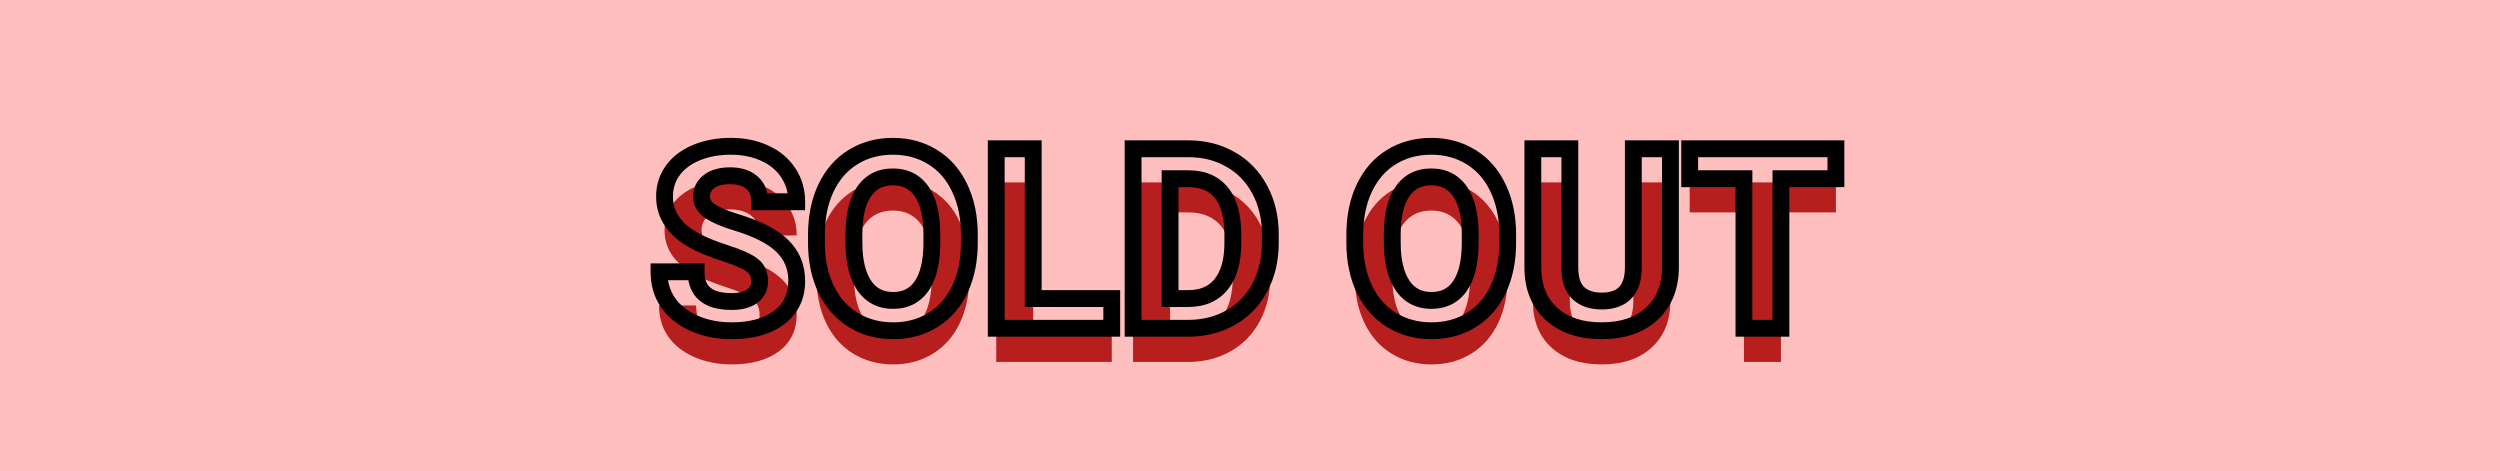 <svg width="297" height="56" viewBox="0 0 297 56" fill="none" xmlns="http://www.w3.org/2000/svg">
<rect width="297" height="56" fill="#FFBFBF"/>
<g filter="url(#filter0_i)">
<path d="M90.241 33.404C90.241 32.574 89.948 31.939 89.362 31.5C88.776 31.051 87.722 30.582 86.198 30.094C84.675 29.596 83.469 29.107 82.58 28.629C80.158 27.32 78.947 25.558 78.947 23.341C78.947 22.189 79.269 21.163 79.914 20.265C80.568 19.356 81.501 18.648 82.712 18.141C83.933 17.633 85.3 17.379 86.814 17.379C88.337 17.379 89.694 17.657 90.886 18.214C92.077 18.761 93 19.537 93.654 20.543C94.318 21.549 94.65 22.691 94.65 23.971H90.256C90.256 22.994 89.948 22.237 89.333 21.7C88.718 21.153 87.853 20.88 86.74 20.88C85.666 20.88 84.831 21.109 84.235 21.568C83.64 22.018 83.342 22.613 83.342 23.355C83.342 24.049 83.689 24.63 84.382 25.099C85.085 25.567 86.115 26.007 87.473 26.417C89.973 27.169 91.794 28.102 92.936 29.215C94.079 30.328 94.65 31.715 94.65 33.375C94.65 35.221 93.952 36.671 92.556 37.726C91.159 38.77 89.279 39.293 86.916 39.293C85.275 39.293 83.781 38.995 82.434 38.399C81.086 37.794 80.056 36.969 79.343 35.924C78.64 34.879 78.288 33.668 78.288 32.291H82.697C82.697 34.645 84.103 35.821 86.916 35.821C87.961 35.821 88.776 35.611 89.362 35.191C89.948 34.762 90.241 34.166 90.241 33.404ZM115.158 28.819C115.158 30.919 114.787 32.76 114.045 34.342C113.303 35.924 112.238 37.145 110.852 38.004C109.475 38.863 107.893 39.293 106.105 39.293C104.338 39.293 102.761 38.868 101.374 38.019C99.987 37.169 98.913 35.958 98.151 34.386C97.39 32.804 97.004 30.987 96.994 28.936V27.882C96.994 25.782 97.37 23.936 98.122 22.345C98.884 20.743 99.953 19.518 101.33 18.668C102.717 17.809 104.299 17.379 106.076 17.379C107.854 17.379 109.431 17.809 110.808 18.668C112.194 19.518 113.264 20.743 114.016 22.345C114.777 23.936 115.158 25.777 115.158 27.867V28.819ZM110.705 27.852C110.705 25.616 110.305 23.917 109.504 22.755C108.703 21.593 107.561 21.012 106.076 21.012C104.602 21.012 103.464 21.588 102.663 22.74C101.862 23.883 101.457 25.562 101.447 27.779V28.819C101.447 30.997 101.848 32.687 102.648 33.888C103.449 35.089 104.602 35.69 106.105 35.69C107.58 35.69 108.713 35.113 109.504 33.961C110.295 32.799 110.695 31.109 110.705 28.893V27.852ZM122.746 35.47H132.077V39H118.352V17.672H122.746V35.47ZM134.611 39V17.672H141.174C143.049 17.672 144.724 18.097 146.198 18.946C147.683 19.786 148.84 20.987 149.67 22.55C150.5 24.102 150.915 25.87 150.915 27.852V28.834C150.915 30.816 150.505 32.579 149.685 34.122C148.874 35.665 147.727 36.861 146.242 37.711C144.758 38.56 143.083 38.99 141.218 39H134.611ZM139.006 21.231V35.47H141.13C142.849 35.47 144.162 34.908 145.07 33.785C145.979 32.662 146.442 31.056 146.462 28.966V27.838C146.462 25.67 146.013 24.029 145.114 22.916C144.216 21.793 142.902 21.231 141.174 21.231H139.006ZM179.113 28.819C179.113 30.919 178.742 32.76 178 34.342C177.258 35.924 176.193 37.145 174.807 38.004C173.43 38.863 171.848 39.293 170.061 39.293C168.293 39.293 166.716 38.868 165.329 38.019C163.942 37.169 162.868 35.958 162.106 34.386C161.345 32.804 160.959 30.987 160.949 28.936V27.882C160.949 25.782 161.325 23.936 162.077 22.345C162.839 20.743 163.908 19.518 165.285 18.668C166.672 17.809 168.254 17.379 170.031 17.379C171.809 17.379 173.386 17.809 174.763 18.668C176.149 19.518 177.219 20.743 177.971 22.345C178.732 23.936 179.113 25.777 179.113 27.867V28.819ZM174.66 27.852C174.66 25.616 174.26 23.917 173.459 22.755C172.658 21.593 171.516 21.012 170.031 21.012C168.557 21.012 167.419 21.588 166.618 22.74C165.817 23.883 165.412 25.562 165.402 27.779V28.819C165.402 30.997 165.803 32.687 166.604 33.888C167.404 35.089 168.557 35.69 170.061 35.69C171.535 35.69 172.668 35.113 173.459 33.961C174.25 32.799 174.65 31.109 174.66 28.893V27.852ZM198.449 17.672V31.72C198.449 34.054 197.717 35.899 196.252 37.257C194.797 38.614 192.805 39.293 190.275 39.293C187.785 39.293 185.808 38.634 184.343 37.315C182.878 35.997 182.131 34.185 182.102 31.881V17.672H186.496V31.749C186.496 33.145 186.828 34.166 187.492 34.81C188.166 35.445 189.094 35.763 190.275 35.763C192.746 35.763 194.001 34.464 194.04 31.866V17.672H198.449ZM218.107 21.231H211.574V39H207.18V21.231H200.734V17.672H218.107V21.231Z" fill="#B71E1E"/>
</g>
<path d="M89.362 31.5L88.754 32.294L88.762 32.3L89.362 31.5ZM86.198 30.094L85.888 31.044L85.893 31.046L86.198 30.094ZM82.58 28.629L82.105 29.509L82.106 29.509L82.58 28.629ZM79.914 20.265L79.103 19.68L79.102 19.682L79.914 20.265ZM82.712 18.141L82.328 17.217L82.325 17.218L82.712 18.141ZM90.886 18.214L90.462 19.12L90.469 19.123L90.886 18.214ZM93.654 20.543L92.816 21.088L92.82 21.094L93.654 20.543ZM94.65 23.971V24.971H95.65V23.971H94.65ZM90.256 23.971H89.256V24.971H90.256V23.971ZM89.333 21.7L88.669 22.448L88.675 22.453L89.333 21.7ZM84.235 21.568L84.838 22.367L84.846 22.36L84.235 21.568ZM84.382 25.099L83.822 25.927L83.827 25.931L84.382 25.099ZM87.473 26.417L87.183 27.374L87.185 27.375L87.473 26.417ZM92.556 37.726L93.155 38.526L93.158 38.524L92.556 37.726ZM82.434 38.399L82.024 39.312L82.029 39.314L82.434 38.399ZM79.343 35.924L78.513 36.482L78.517 36.487L79.343 35.924ZM78.288 32.291V31.291H77.288V32.291H78.288ZM82.697 32.291H83.697V31.291H82.697V32.291ZM89.362 35.191L89.945 36.004L89.954 35.998L89.362 35.191ZM91.241 33.404C91.241 32.307 90.836 31.355 89.962 30.7L88.762 32.3C89.06 32.523 89.241 32.841 89.241 33.404H91.241ZM89.971 30.706C89.238 30.144 88.039 29.634 86.504 29.142L85.893 31.046C87.404 31.53 88.315 31.957 88.754 32.294L89.971 30.706ZM86.509 29.143C85.013 28.654 83.869 28.187 83.054 27.748L82.106 29.509C83.068 30.027 84.336 30.537 85.888 31.044L86.509 29.143ZM83.055 27.749C80.864 26.565 79.947 25.096 79.947 23.341H77.947C77.947 26.019 79.452 28.075 82.105 29.509L83.055 27.749ZM79.947 23.341C79.947 22.388 80.209 21.569 80.727 20.848L79.102 19.682C78.33 20.758 77.947 21.989 77.947 23.341H79.947ZM80.725 20.849C81.255 20.115 82.028 19.512 83.099 19.063L82.325 17.218C80.974 17.785 79.882 18.598 79.103 19.68L80.725 20.849ZM83.096 19.064C84.179 18.614 85.413 18.379 86.814 18.379V16.379C85.187 16.379 83.687 16.652 82.328 17.217L83.096 19.064ZM86.814 18.379C88.214 18.379 89.423 18.634 90.463 19.12L91.309 17.308C89.966 16.68 88.46 16.379 86.814 16.379V18.379ZM90.469 19.123C91.505 19.598 92.274 20.256 92.816 21.088L94.493 19.998C93.726 18.819 92.65 17.923 91.303 17.305L90.469 19.123ZM92.82 21.094C93.369 21.926 93.65 22.875 93.65 23.971H95.65C95.65 22.508 95.268 21.172 94.489 19.992L92.82 21.094ZM94.65 22.971H90.256V24.971H94.65V22.971ZM91.256 23.971C91.256 22.767 90.866 21.711 89.991 20.947L88.675 22.453C89.03 22.764 89.256 23.221 89.256 23.971H91.256ZM89.997 20.953C89.143 20.193 88.011 19.88 86.74 19.88V21.88C87.696 21.88 88.293 22.113 88.669 22.448L89.997 20.953ZM86.74 19.88C85.537 19.88 84.457 20.135 83.625 20.776L84.846 22.36C85.206 22.083 85.795 21.88 86.74 21.88V19.88ZM83.633 20.77C82.788 21.407 82.342 22.297 82.342 23.355H84.342C84.342 22.929 84.491 22.628 84.837 22.367L83.633 20.77ZM82.342 23.355C82.342 24.453 82.918 25.316 83.822 25.927L84.942 24.27C84.459 23.943 84.342 23.645 84.342 23.355H82.342ZM83.827 25.931C84.649 26.479 85.786 26.952 87.183 27.374L87.762 25.46C86.444 25.061 85.521 24.656 84.936 24.267L83.827 25.931ZM87.185 27.375C89.618 28.106 91.262 28.98 92.239 29.931L93.634 28.499C92.326 27.223 90.328 26.232 87.761 25.459L87.185 27.375ZM92.239 29.931C93.179 30.848 93.65 31.972 93.65 33.375H95.65C95.65 31.457 94.979 29.808 93.634 28.499L92.239 29.931ZM93.65 33.375C93.65 34.927 93.084 36.074 91.953 36.928L93.158 38.524C94.821 37.268 95.65 35.514 95.65 33.375H93.65ZM91.957 36.925C90.785 37.801 89.139 38.293 86.916 38.293V40.293C89.42 40.293 91.533 39.74 93.155 38.526L91.957 36.925ZM86.916 38.293C85.399 38.293 84.044 38.018 82.838 37.485L82.029 39.314C83.518 39.972 85.152 40.293 86.916 40.293V38.293ZM82.843 37.487C81.635 36.944 80.761 36.229 80.169 35.36L78.517 36.487C79.35 37.709 80.537 38.643 82.024 39.312L82.843 37.487ZM80.172 35.366C79.591 34.501 79.288 33.489 79.288 32.291H77.288C77.288 33.847 77.689 35.257 78.513 36.482L80.172 35.366ZM78.288 33.291H82.697V31.291H78.288V33.291ZM81.697 32.291C81.697 33.673 82.119 34.876 83.11 35.706C84.067 36.507 85.395 36.821 86.916 36.821V34.821C85.625 34.821 84.843 34.547 84.394 34.172C83.979 33.825 83.697 33.262 83.697 32.291H81.697ZM86.916 36.821C88.08 36.821 89.128 36.59 89.945 36.004L88.78 34.379C88.425 34.633 87.842 34.821 86.916 34.821V36.821ZM89.954 35.998C90.811 35.369 91.241 34.467 91.241 33.404H89.241C89.241 33.866 89.086 34.154 88.771 34.385L89.954 35.998ZM110.852 38.004L110.325 37.154L110.322 37.156L110.852 38.004ZM98.151 34.386L97.25 34.82L97.251 34.822L98.151 34.386ZM96.994 28.936L95.994 28.936L95.994 28.941L96.994 28.936ZM98.122 22.345L97.219 21.915L97.218 21.918L98.122 22.345ZM101.33 18.668L101.855 19.519L101.857 19.518L101.33 18.668ZM110.808 18.668L110.278 19.516L110.285 19.521L110.808 18.668ZM114.016 22.345L113.11 22.77L113.114 22.776L114.016 22.345ZM109.504 22.755L108.68 23.322L109.504 22.755ZM102.663 22.74L103.482 23.314L103.484 23.311L102.663 22.74ZM101.447 27.779L100.447 27.775V27.779H101.447ZM109.504 33.961L110.328 34.527L110.331 34.524L109.504 33.961ZM110.705 28.893L111.705 28.897V28.893H110.705ZM114.158 28.819C114.158 30.801 113.808 32.492 113.14 33.917L114.95 34.767C115.766 33.028 116.158 31.037 116.158 28.819H114.158ZM113.14 33.917C112.474 35.337 111.535 36.404 110.325 37.154L111.378 38.854C112.942 37.885 114.132 36.511 114.95 34.767L113.14 33.917ZM110.322 37.156C109.12 37.906 107.725 38.293 106.105 38.293V40.293C108.06 40.293 109.829 39.821 111.381 38.852L110.322 37.156ZM106.105 38.293C104.506 38.293 103.112 37.911 101.896 37.166L100.852 38.871C102.409 39.825 104.17 40.293 106.105 40.293V38.293ZM101.896 37.166C100.685 36.424 99.736 35.363 99.051 33.95L97.251 34.822C98.09 36.553 99.29 37.914 100.852 38.871L101.896 37.166ZM99.052 33.952C98.365 32.525 98.003 30.859 97.994 28.932L95.994 28.941C96.004 31.116 96.414 33.083 97.25 34.82L99.052 33.952ZM97.994 28.936V27.882H95.994V28.936H97.994ZM97.994 27.882C97.994 25.902 98.348 24.207 99.026 22.772L97.218 21.918C96.392 23.666 95.994 25.663 95.994 27.882H97.994ZM99.025 22.774C99.712 21.329 100.658 20.258 101.855 19.519L100.805 17.817C99.248 18.777 98.055 20.157 97.219 21.915L99.025 22.774ZM101.857 19.518C103.071 18.765 104.468 18.379 106.076 18.379V16.379C104.13 16.379 102.362 16.852 100.803 17.818L101.857 19.518ZM106.076 18.379C107.685 18.379 109.075 18.765 110.278 19.516L111.337 17.82C109.786 16.852 108.022 16.379 106.076 16.379V18.379ZM110.285 19.521C111.491 20.259 112.434 21.329 113.11 22.77L114.921 21.92C114.093 20.157 112.898 18.776 111.33 17.815L110.285 19.521ZM113.114 22.776C113.8 24.211 114.158 25.899 114.158 27.867H116.158C116.158 25.655 115.755 23.662 114.918 21.913L113.114 22.776ZM114.158 27.867V28.819H116.158V27.867H114.158ZM111.705 27.852C111.705 25.523 111.292 23.588 110.327 22.188L108.68 23.322C109.317 24.246 109.705 25.71 109.705 27.852H111.705ZM110.327 22.188C109.329 20.738 107.869 20.012 106.076 20.012V22.012C107.252 22.012 108.078 22.447 108.68 23.322L110.327 22.188ZM106.076 20.012C104.294 20.012 102.841 20.733 101.842 22.17L103.484 23.311C104.087 22.443 104.909 22.012 106.076 22.012V20.012ZM101.844 22.166C100.876 23.548 100.457 25.465 100.447 27.775L102.447 27.784C102.457 25.66 102.849 24.218 103.482 23.314L101.844 22.166ZM100.447 27.779V28.819H102.447V27.779H100.447ZM100.447 28.819C100.447 31.101 100.864 33.013 101.816 34.442L103.48 33.333C102.832 32.36 102.447 30.894 102.447 28.819H100.447ZM101.816 34.442C102.812 35.935 104.284 36.69 106.105 36.69V34.69C104.919 34.69 104.087 34.242 103.48 33.333L101.816 34.442ZM106.105 36.69C107.888 36.69 109.339 35.968 110.328 34.527L108.679 33.395C108.087 34.258 107.272 34.69 106.105 34.69V36.69ZM110.331 34.524C111.281 33.127 111.695 31.207 111.705 28.897L109.705 28.888C109.696 31.012 109.309 32.471 108.677 33.398L110.331 34.524ZM111.705 28.893V27.852H109.705V28.893H111.705ZM122.746 35.47H121.746V36.47H122.746V35.47ZM132.077 35.47H133.077V34.47H132.077V35.47ZM132.077 39V40H133.077V39H132.077ZM118.352 39H117.352V40H118.352V39ZM118.352 17.672V16.672H117.352V17.672H118.352ZM122.746 17.672H123.746V16.672H122.746V17.672ZM122.746 36.47H132.077V34.47H122.746V36.47ZM131.077 35.47V39H133.077V35.47H131.077ZM132.077 38H118.352V40H132.077V38ZM119.352 39V17.672H117.352V39H119.352ZM118.352 18.672H122.746V16.672H118.352V18.672ZM121.746 17.672V35.47H123.746V17.672H121.746ZM134.611 39H133.611V40H134.611V39ZM134.611 17.672V16.672H133.611V17.672H134.611ZM146.198 18.946L145.699 19.813L145.706 19.817L146.198 18.946ZM149.67 22.55L148.787 23.019L148.788 23.021L149.67 22.55ZM149.685 34.122L148.802 33.653L148.799 33.657L149.685 34.122ZM141.218 39L141.218 40L141.223 40L141.218 39ZM139.006 21.231V20.231H138.006V21.231H139.006ZM139.006 35.47H138.006V36.47H139.006V35.47ZM146.462 28.966L147.462 28.975V28.966H146.462ZM145.114 22.916L144.333 23.541L144.336 23.544L145.114 22.916ZM135.611 39V17.672H133.611V39H135.611ZM134.611 18.672H141.174V16.672H134.611V18.672ZM141.174 18.672C142.892 18.672 144.391 19.059 145.699 19.813L146.697 18.08C145.056 17.134 143.206 16.672 141.174 16.672V18.672ZM145.706 19.817C147.018 20.559 148.043 21.618 148.787 23.019L150.553 22.081C149.637 20.357 148.347 19.013 146.691 18.076L145.706 19.817ZM148.788 23.021C149.531 24.412 149.915 26.014 149.915 27.852H151.915C151.915 25.727 151.469 23.794 150.552 22.078L148.788 23.021ZM149.915 27.852V28.834H151.915V27.852H149.915ZM149.915 28.834C149.915 30.675 149.535 32.273 148.802 33.653L150.568 34.592C151.475 32.886 151.915 30.958 151.915 28.834H149.915ZM148.799 33.657C148.075 35.035 147.061 36.09 145.745 36.843L146.739 38.579C148.392 37.633 149.673 36.295 150.57 34.587L148.799 33.657ZM145.745 36.843C144.424 37.599 142.921 37.991 141.213 38L141.223 40C143.245 39.989 145.092 39.522 146.739 38.579L145.745 36.843ZM141.218 38H134.611V40H141.218V38ZM138.006 21.231V35.47H140.006V21.231H138.006ZM139.006 36.47H141.13V34.47H139.006V36.47ZM141.13 36.47C143.087 36.47 144.713 35.817 145.848 34.414L144.293 33.156C143.611 33.999 142.61 34.47 141.13 34.47V36.47ZM145.848 34.414C146.949 33.052 147.441 31.193 147.462 28.975L145.462 28.956C145.444 30.919 145.008 32.272 144.293 33.156L145.848 34.414ZM147.462 28.966V27.838H145.462V28.966H147.462ZM147.462 27.838C147.462 25.554 146.992 23.65 145.892 22.288L144.336 23.544C145.033 24.408 145.462 25.786 145.462 27.838H147.462ZM145.895 22.291C144.768 20.883 143.138 20.231 141.174 20.231V22.231C142.667 22.231 143.664 22.703 144.333 23.541L145.895 22.291ZM141.174 20.231H139.006V22.231H141.174V20.231ZM174.807 38.004L174.28 37.154L174.277 37.156L174.807 38.004ZM162.106 34.386L161.205 34.82L161.206 34.822L162.106 34.386ZM160.949 28.936L159.949 28.936L159.949 28.941L160.949 28.936ZM162.077 22.345L161.174 21.915L161.173 21.918L162.077 22.345ZM165.285 18.668L165.81 19.519L165.812 19.518L165.285 18.668ZM174.763 18.668L174.233 19.516L174.24 19.521L174.763 18.668ZM177.971 22.345L177.065 22.77L177.069 22.776L177.971 22.345ZM173.459 22.755L172.636 23.322L173.459 22.755ZM166.618 22.74L167.437 23.314L167.439 23.311L166.618 22.74ZM165.402 27.779L164.402 27.775V27.779H165.402ZM173.459 33.961L174.283 34.527L174.286 34.524L173.459 33.961ZM174.66 28.893L175.66 28.897V28.893H174.66ZM178.113 28.819C178.113 30.801 177.763 32.492 177.095 33.917L178.905 34.767C179.721 33.028 180.113 31.037 180.113 28.819H178.113ZM177.095 33.917C176.429 35.337 175.49 36.404 174.28 37.154L175.333 38.854C176.897 37.885 178.087 36.511 178.905 34.767L177.095 33.917ZM174.277 37.156C173.075 37.906 171.68 38.293 170.061 38.293V40.293C172.015 40.293 173.785 39.821 175.336 38.852L174.277 37.156ZM170.061 38.293C168.461 38.293 167.067 37.911 165.852 37.166L164.807 38.871C166.364 39.825 168.125 40.293 170.061 40.293V38.293ZM165.852 37.166C164.64 36.424 163.691 35.363 163.006 33.95L161.206 34.822C162.045 36.553 163.245 37.914 164.807 38.871L165.852 37.166ZM163.007 33.952C162.32 32.525 161.958 30.859 161.949 28.932L159.949 28.941C159.96 31.116 160.369 33.083 161.205 34.82L163.007 33.952ZM161.949 28.936V27.882H159.949V28.936H161.949ZM161.949 27.882C161.949 25.902 162.303 24.207 162.981 22.772L161.173 21.918C160.347 23.666 159.949 25.663 159.949 27.882H161.949ZM162.98 22.774C163.667 21.329 164.613 20.258 165.81 19.519L164.76 17.817C163.203 18.777 162.01 20.157 161.174 21.915L162.98 22.774ZM165.812 19.518C167.026 18.765 168.423 18.379 170.031 18.379V16.379C168.085 16.379 166.317 16.852 164.758 17.818L165.812 19.518ZM170.031 18.379C171.64 18.379 173.03 18.765 174.233 19.516L175.292 17.82C173.741 16.852 171.977 16.379 170.031 16.379V18.379ZM174.24 19.521C175.446 20.259 176.389 21.329 177.066 22.77L178.876 21.92C178.049 20.157 176.853 18.776 175.285 17.815L174.24 19.521ZM177.069 22.776C177.755 24.211 178.113 25.899 178.113 27.867H180.113C180.113 25.655 179.71 23.662 178.873 21.913L177.069 22.776ZM178.113 27.867V28.819H180.113V27.867H178.113ZM175.66 27.852C175.66 25.523 175.248 23.588 174.282 22.188L172.636 23.322C173.272 24.246 173.66 25.71 173.66 27.852H175.66ZM174.282 22.188C173.284 20.738 171.824 20.012 170.031 20.012V22.012C171.207 22.012 172.033 22.447 172.636 23.322L174.282 22.188ZM170.031 20.012C168.249 20.012 166.796 20.733 165.797 22.17L167.439 23.311C168.042 22.443 168.864 22.012 170.031 22.012V20.012ZM165.799 22.166C164.831 23.548 164.413 25.465 164.402 27.775L166.402 27.784C166.412 25.66 166.804 24.218 167.437 23.314L165.799 22.166ZM164.402 27.779V28.819H166.402V27.779H164.402ZM164.402 28.819C164.402 31.101 164.819 33.013 165.771 34.442L167.436 33.333C166.787 32.36 166.402 30.894 166.402 28.819H164.402ZM165.771 34.442C166.767 35.935 168.239 36.69 170.061 36.69V34.69C168.874 34.69 168.042 34.242 167.436 33.333L165.771 34.442ZM170.061 36.69C171.843 36.69 173.294 35.968 174.283 34.527L172.635 33.395C172.042 34.258 171.227 34.69 170.061 34.69V36.69ZM174.286 34.524C175.236 33.127 175.65 31.207 175.66 28.897L173.66 28.888C173.651 31.012 173.264 32.471 172.632 33.398L174.286 34.524ZM175.66 28.893V27.852H173.66V28.893H175.66ZM198.449 17.672H199.449V16.672H198.449V17.672ZM196.252 37.257L195.572 36.523L195.57 36.526L196.252 37.257ZM182.102 31.881L181.101 31.881L181.102 31.894L182.102 31.881ZM182.102 17.672V16.672H181.102V17.672H182.102ZM186.496 17.672H187.496V16.672H186.496V17.672ZM187.492 34.81L186.796 35.528L186.801 35.533L186.806 35.538L187.492 34.81ZM194.04 31.866L195.04 31.881L195.04 31.874V31.866H194.04ZM194.04 17.672V16.672H193.04V17.672H194.04ZM197.449 17.672V31.72H199.449V17.672H197.449ZM197.449 31.72C197.449 33.827 196.798 35.387 195.572 36.523L196.932 37.99C198.636 36.411 199.449 34.281 199.449 31.72H197.449ZM195.57 36.526C194.346 37.667 192.623 38.293 190.275 38.293V40.293C192.987 40.293 195.248 39.561 196.934 37.988L195.57 36.526ZM190.275 38.293C187.965 38.293 186.248 37.685 185.012 36.572L183.674 38.059C185.367 39.583 187.606 40.293 190.275 40.293V38.293ZM185.012 36.572C183.79 35.472 183.128 33.946 183.101 31.868L181.102 31.894C181.134 34.426 181.966 36.522 183.674 38.059L185.012 36.572ZM183.102 31.881V17.672H181.102V31.881H183.102ZM182.102 18.672H186.496V16.672H182.102V18.672ZM185.496 17.672V31.749H187.496V17.672H185.496ZM185.496 31.749C185.496 33.28 185.858 34.618 186.796 35.528L188.189 34.093C187.798 33.714 187.496 33.011 187.496 31.749H185.496ZM186.806 35.538C187.713 36.392 188.912 36.763 190.275 36.763V34.763C189.275 34.763 188.619 34.498 188.178 34.083L186.806 35.538ZM190.275 36.763C191.679 36.763 192.912 36.391 193.789 35.483C194.657 34.585 195.018 33.323 195.04 31.881L193.04 31.851C193.023 33.007 192.737 33.694 192.35 34.094C191.972 34.485 191.342 34.763 190.275 34.763V36.763ZM195.04 31.866V17.672H193.04V31.866H195.04ZM194.04 18.672H198.449V16.672H194.04V18.672ZM218.107 21.231V22.231H219.107V21.231H218.107ZM211.574 21.231V20.231H210.574V21.231H211.574ZM211.574 39V40H212.574V39H211.574ZM207.18 39H206.18V40H207.18V39ZM207.18 21.231H208.18V20.231H207.18V21.231ZM200.734 21.231H199.734V22.231H200.734V21.231ZM200.734 17.672V16.672H199.734V17.672H200.734ZM218.107 17.672H219.107V16.672H218.107V17.672ZM218.107 20.231H211.574V22.231H218.107V20.231ZM210.574 21.231V39H212.574V21.231H210.574ZM211.574 38H207.18V40H211.574V38ZM208.18 39V21.231H206.18V39H208.18ZM207.18 20.231H200.734V22.231H207.18V20.231ZM201.734 21.231V17.672H199.734V21.231H201.734ZM200.734 18.672H218.107V16.672H200.734V18.672ZM217.107 17.672V21.231H219.107V17.672H217.107Z" fill="black"/>
<defs>
<filter id="filter0_i" x="77.288" y="16.379" width="141.819" height="27.914" filterUnits="userSpaceOnUse" color-interpolation-filters="sRGB">
<feFlood flood-opacity="0" result="BackgroundImageFix"/>
<feBlend mode="normal" in="SourceGraphic" in2="BackgroundImageFix" result="shape"/>
<feColorMatrix in="SourceAlpha" type="matrix" values="0 0 0 0 0 0 0 0 0 0 0 0 0 0 0 0 0 0 127 0" result="hardAlpha"/>
<feOffset dy="4"/>
<feGaussianBlur stdDeviation="2"/>
<feComposite in2="hardAlpha" operator="arithmetic" k2="-1" k3="1"/>
<feColorMatrix type="matrix" values="0 0 0 0 0 0 0 0 0 0 0 0 0 0 0 0 0 0 0.25 0"/>
<feBlend mode="normal" in2="shape" result="effect1_innerShadow"/>
</filter>
</defs>
</svg>
